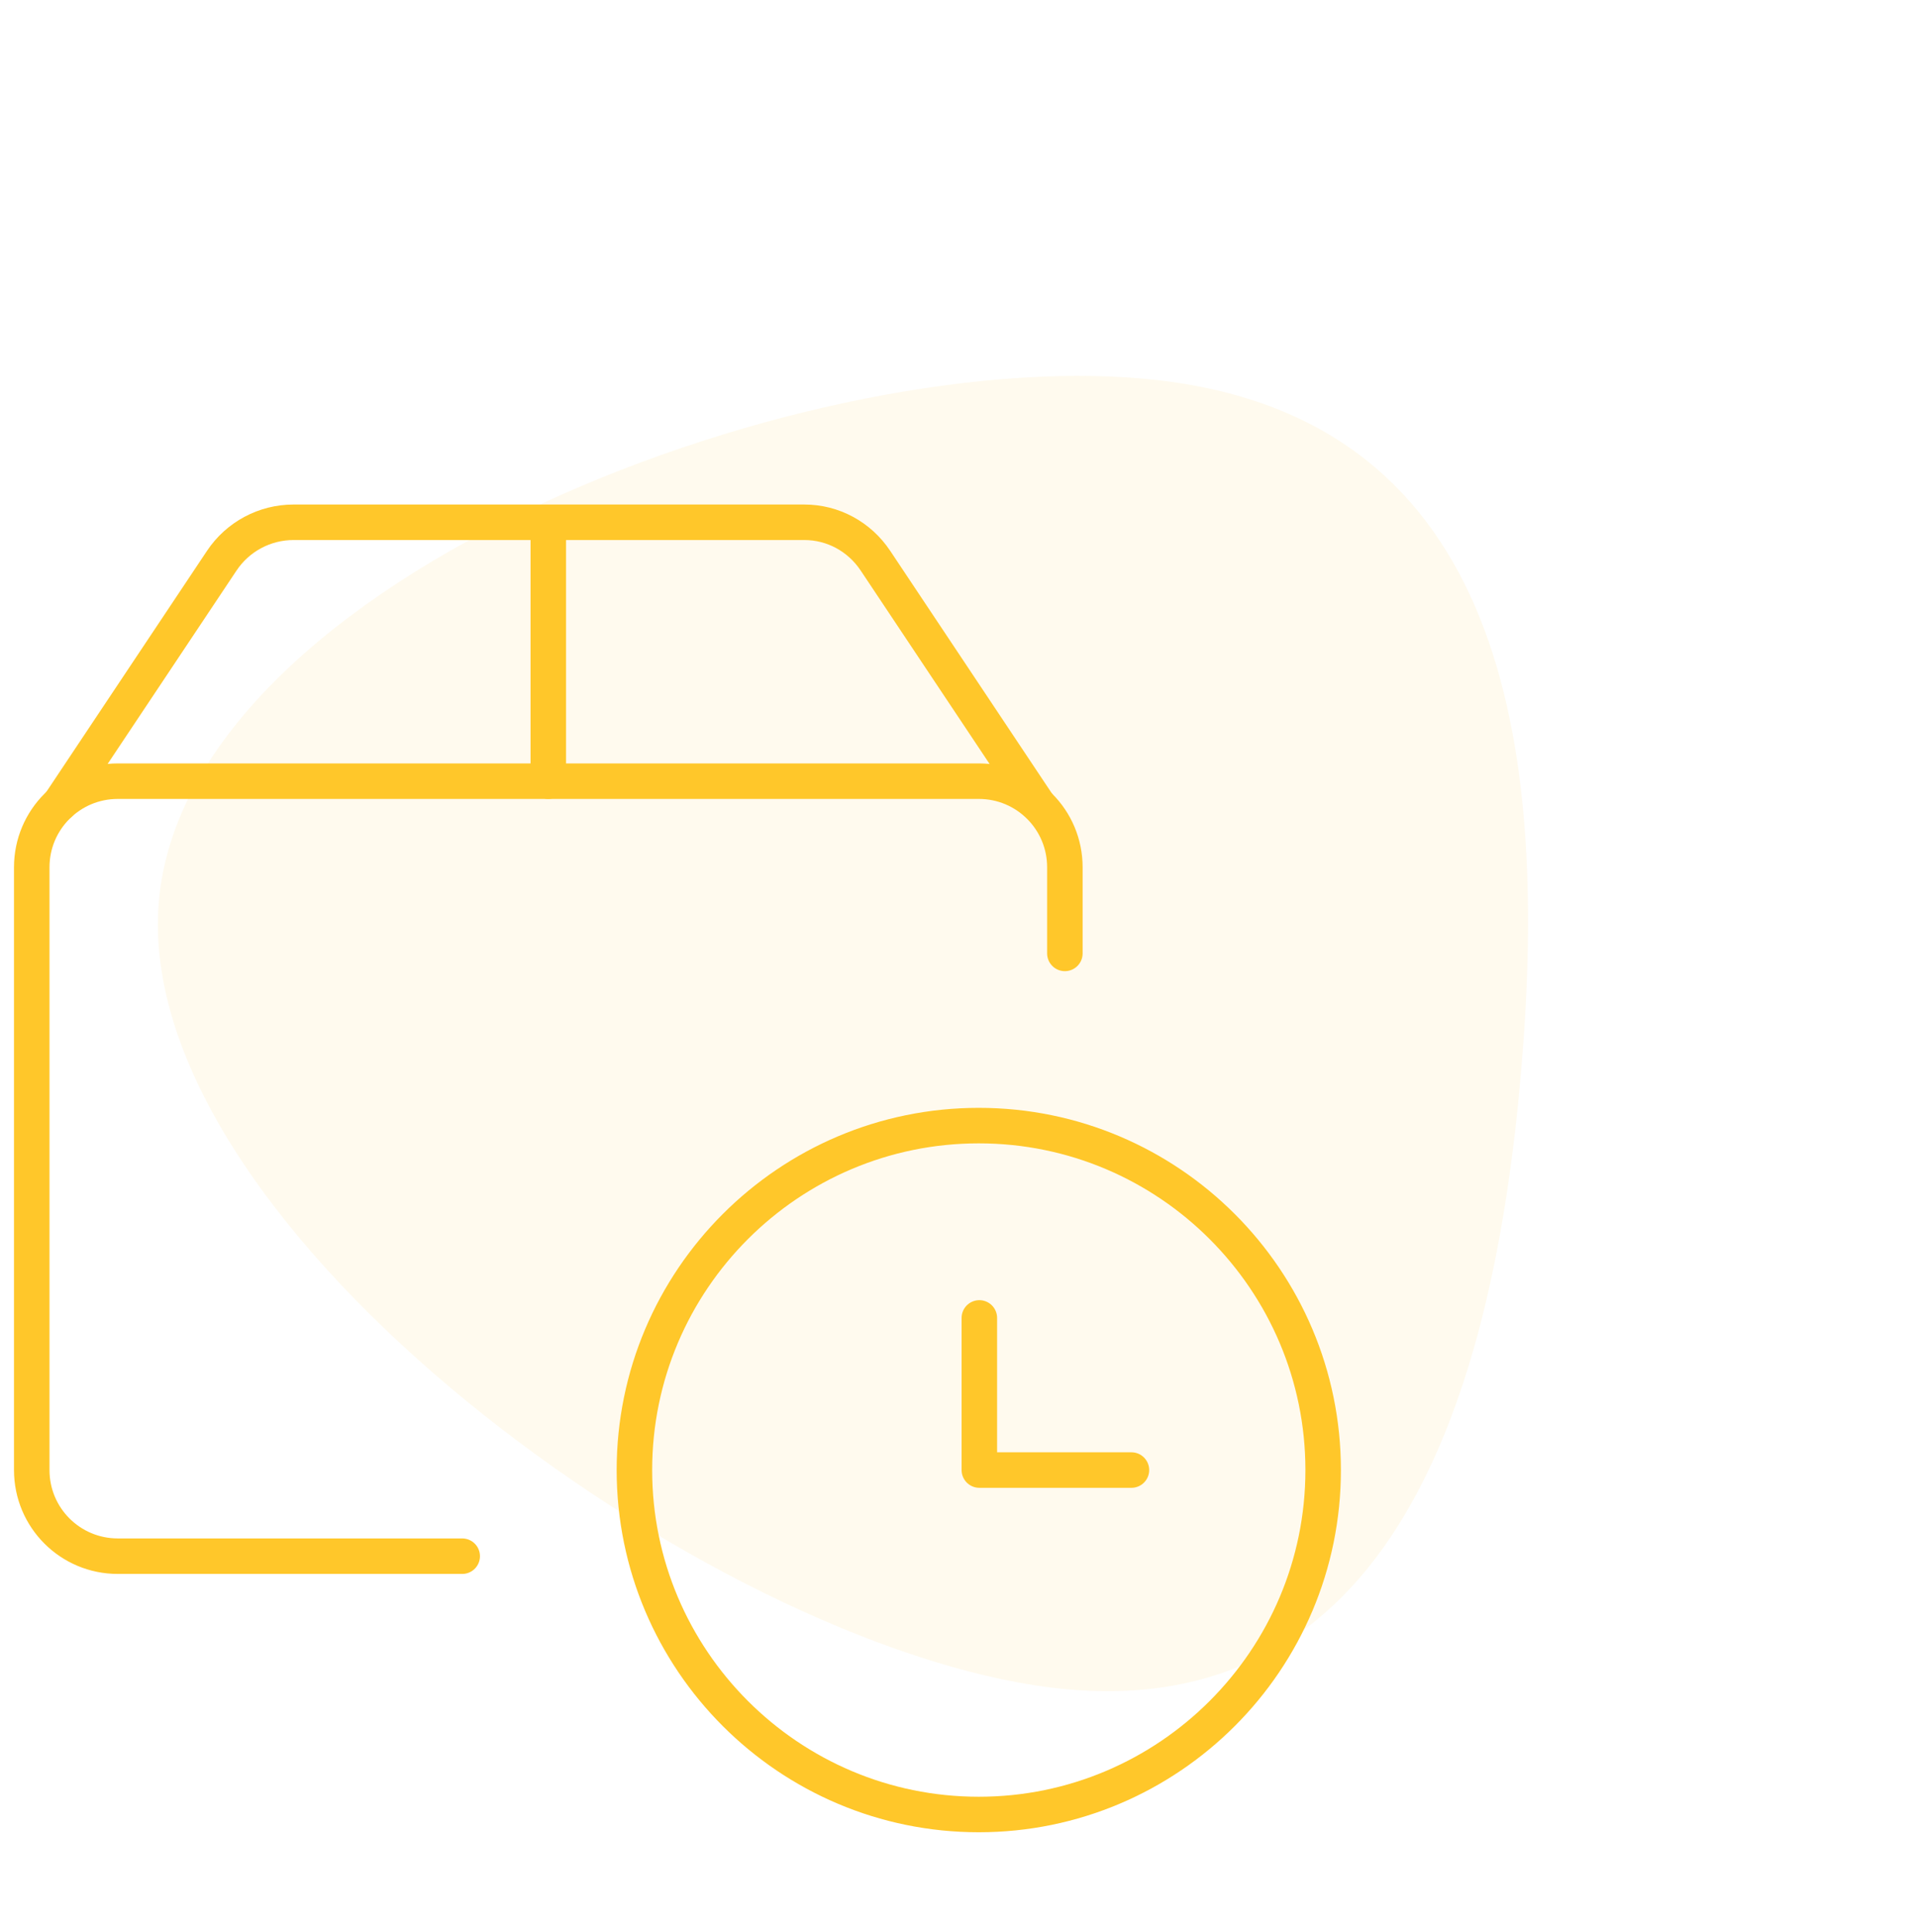 <svg width="135" height="136" viewBox="0 0 135 136" fill="none" xmlns="http://www.w3.org/2000/svg">
<path opacity="0.08" d="M74.078 118.823C50.089 115.902 9.252 86.505 11.185 63.499C13.118 40.493 57.821 23.876 81.811 26.797C105.8 29.717 109.074 52.177 107.141 75.185C105.208 98.192 98.067 121.744 74.078 118.823Z" fill="#FFC72A"/>
<path d="M68.928 127.753C82.307 127.753 93.18 116.88 93.18 103.502C93.18 90.123 82.307 79.25 68.928 79.25C55.549 79.25 44.677 90.123 44.677 103.502C44.677 116.88 55.549 127.753 68.928 127.753Z" stroke="#FFC72A" stroke-width="2.5" stroke-linecap="round" stroke-linejoin="round"/>
<path d="M79.679 103.502H68.968V92.791" stroke="#FFC72A" stroke-width="2.5" stroke-linecap="round" stroke-linejoin="round"/>
<path d="M32.55 109.566H8.299C4.944 109.566 2.236 106.858 2.236 103.503V61.063C2.236 57.708 4.944 55 8.299 55H68.928C72.283 55 74.991 57.708 74.991 61.063V67.126" stroke="#FFC72A" stroke-width="2.5" stroke-linecap="round" stroke-linejoin="round"/>
<path d="M73.051 56.577L61.653 39.48C60.521 37.782 58.662 36.772 56.641 36.772H20.668C18.647 36.772 16.747 37.782 15.615 39.48L4.217 56.577" stroke="#FFC72A" stroke-width="2.5" stroke-linecap="round" stroke-linejoin="round"/>
<path d="M38.613 36.81V54.999" stroke="#FFC72A" stroke-width="2.5" stroke-linecap="round" stroke-linejoin="round"/>
</svg>
